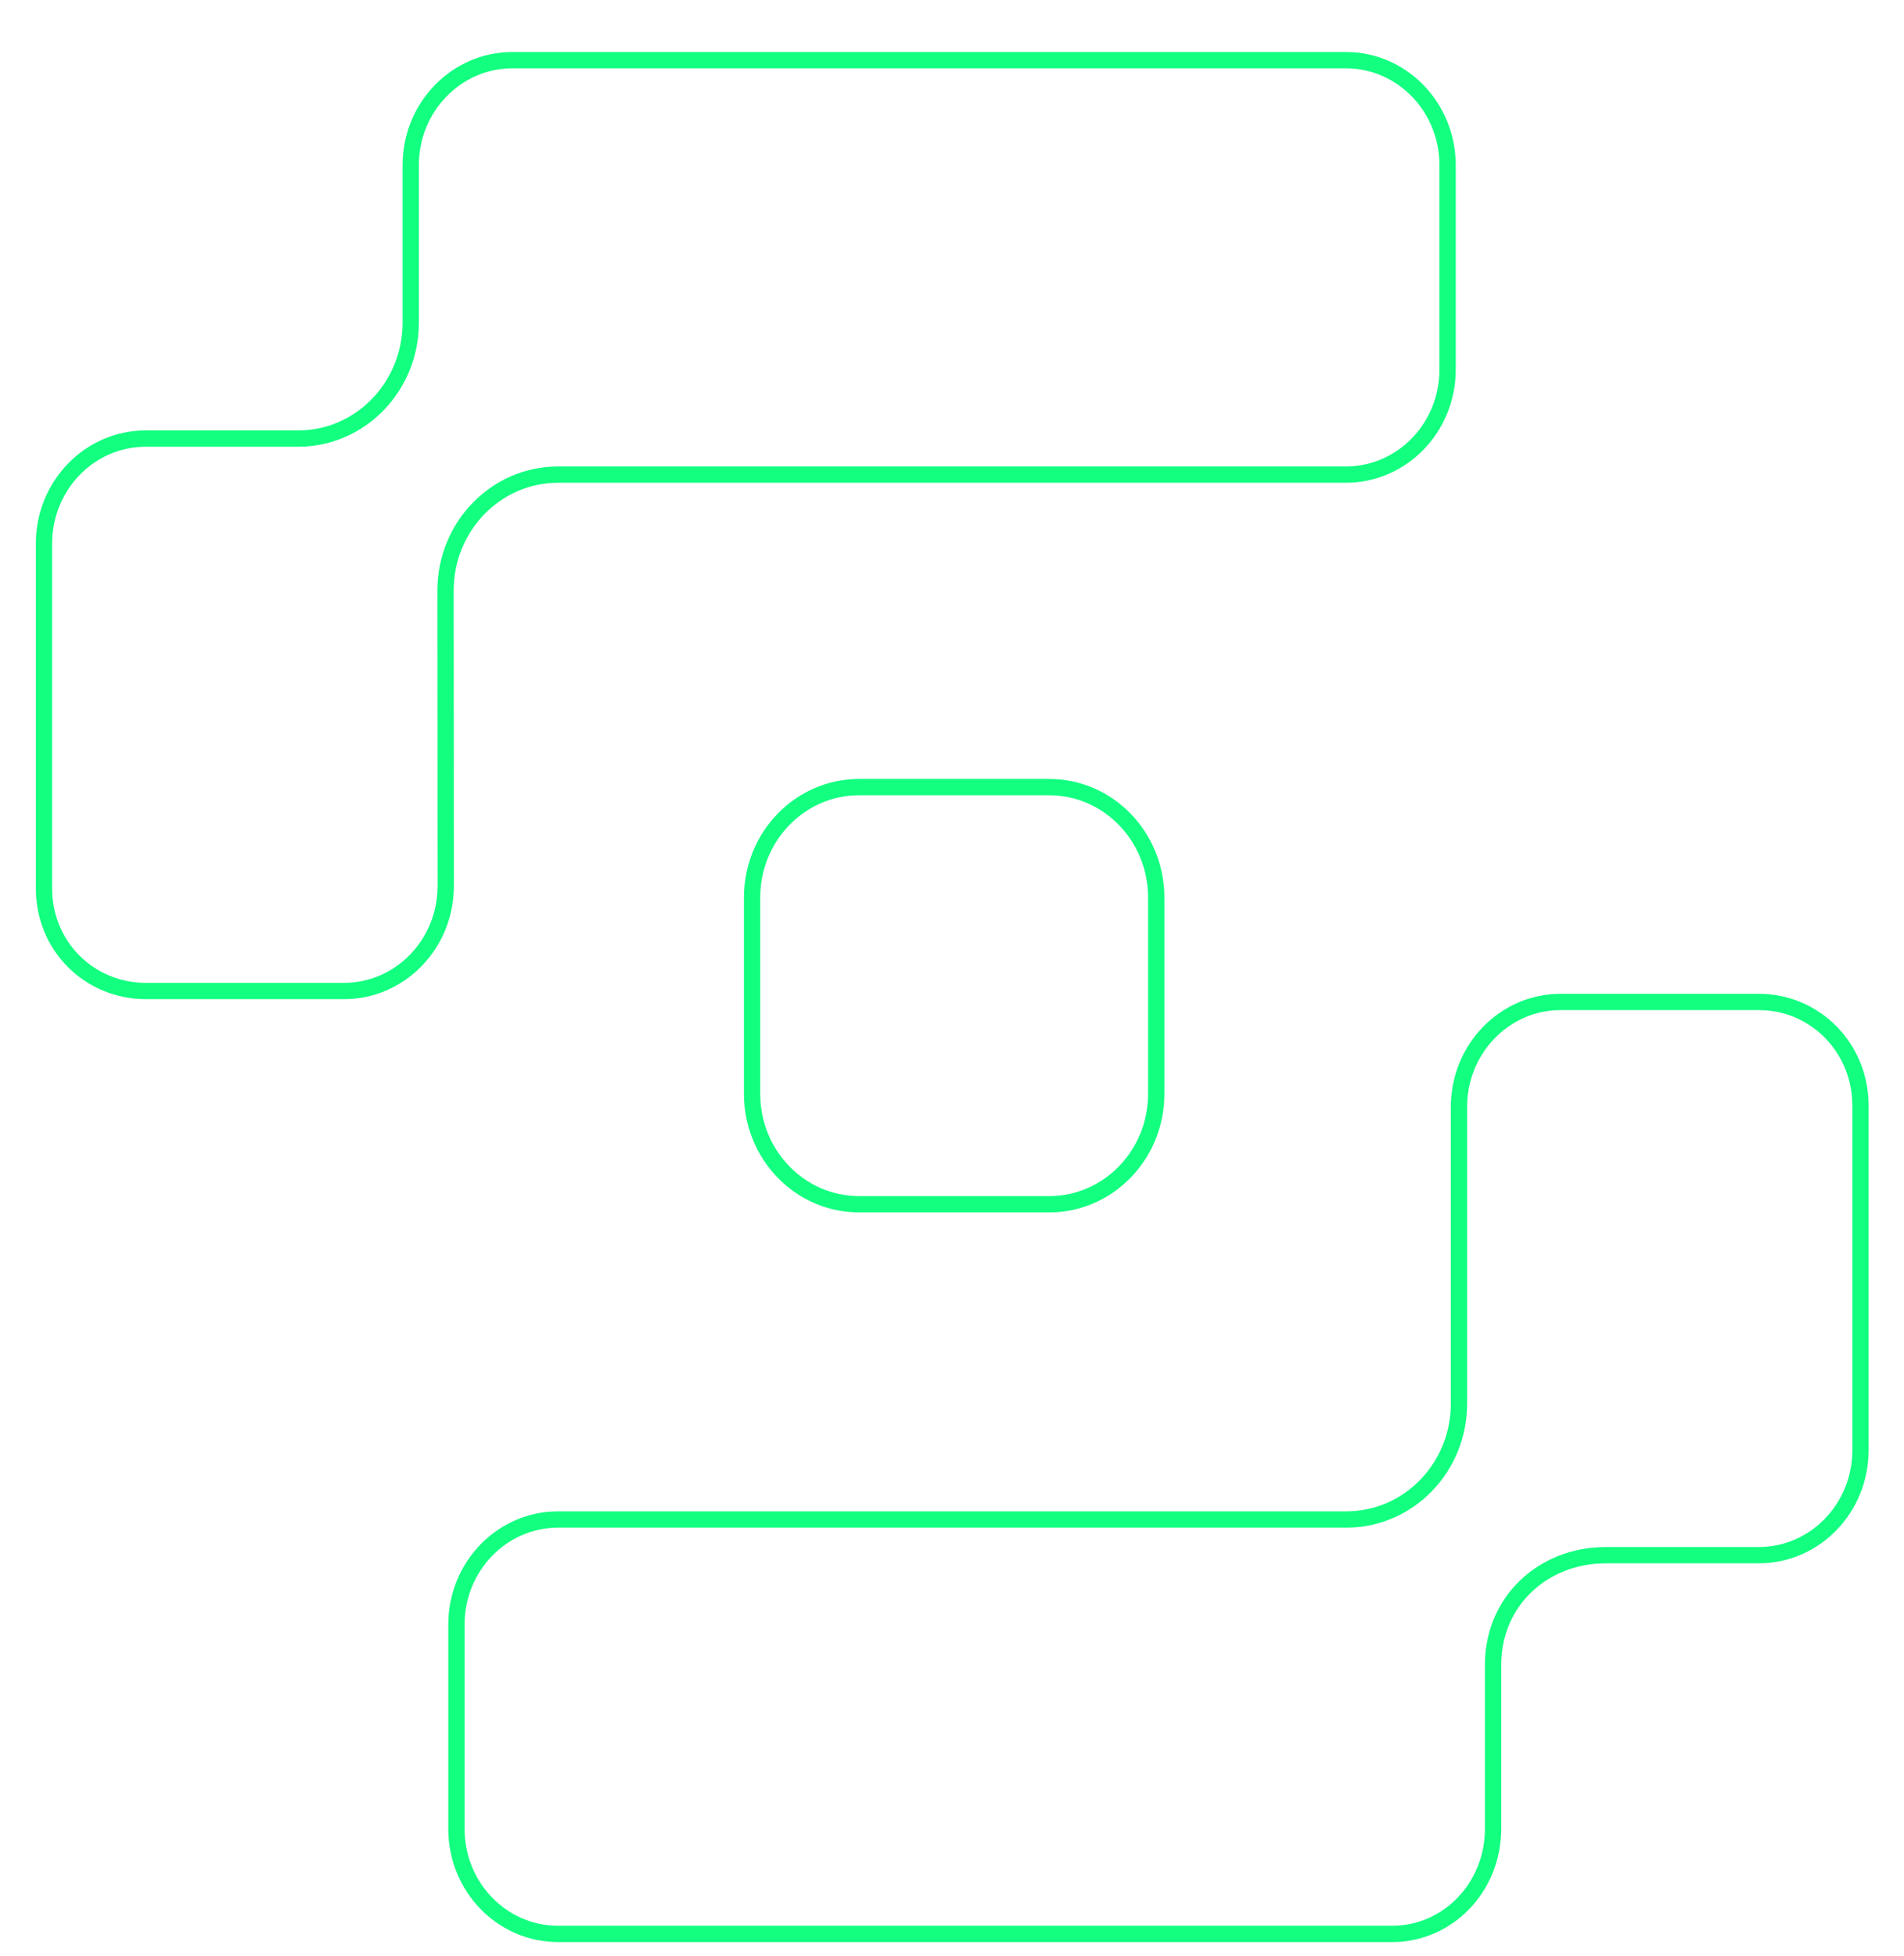 <svg width="338" height="347" viewBox="0 -10 338 360" fill="none" xmlns="http://www.w3.org/2000/svg">
  <path id="loadingPath1" d="M299.346 174.434H317.585C327.919 174.434 336.316 182.841 336.316 193.536V256.94C336.316 267.651 327.904 276.278 317.585 276.278H289.378C277.974 276.278 268.648 284.649 268.648 296.482V326.662C268.648 337.381 260.353 346 250.043 346H96.46C86.142 346 77.73 337.373 77.73 326.662V289.046C77.73 278.335 86.142 269.708 96.46 269.708H241.64C253.119 269.708 262.37 260.128 262.37 248.37V193.772C262.37 183.061 270.782 174.434 281.1 174.434H299.346Z" stroke="#12FF80" stroke-width="3"/>
  <path id="loadingPath2" d="M75.723 98.713V98.712V98.705C75.723 86.947 84.973 77.367 96.453 77.367H241.544C251.862 77.367 260.274 68.74 260.274 58.029V20.413C260.274 9.702 251.862 1.075 241.544 1.075H88.043C77.724 1.075 69.312 9.702 69.312 20.413V49.397C69.312 61.155 60.061 70.735 48.582 70.735H20.5C10.182 70.735 1.77 79.362 1.77 90.073V153.546C1.77 164.224 10.187 172.427 20.537 172.427H57.029C67.347 172.427 75.759 163.8 75.76 153.09L75.723 98.713ZM75.723 98.713L75.76 153.089L75.723 98.713Z" stroke="#12FF80" stroke-width="3"/>
  <path id="loadingPath3" d="M151.871 134.893H186.924C197.766 134.893 206.614 143.976 206.614 155.22V191.352C206.614 202.603 197.759 211.679 186.924 211.679H151.871C141.029 211.679 132.181 202.596 132.181 191.352V155.22C132.181 143.969 141.036 134.893 151.871 134.893Z" stroke="#12FF80" stroke-width="3"/>
</svg>
